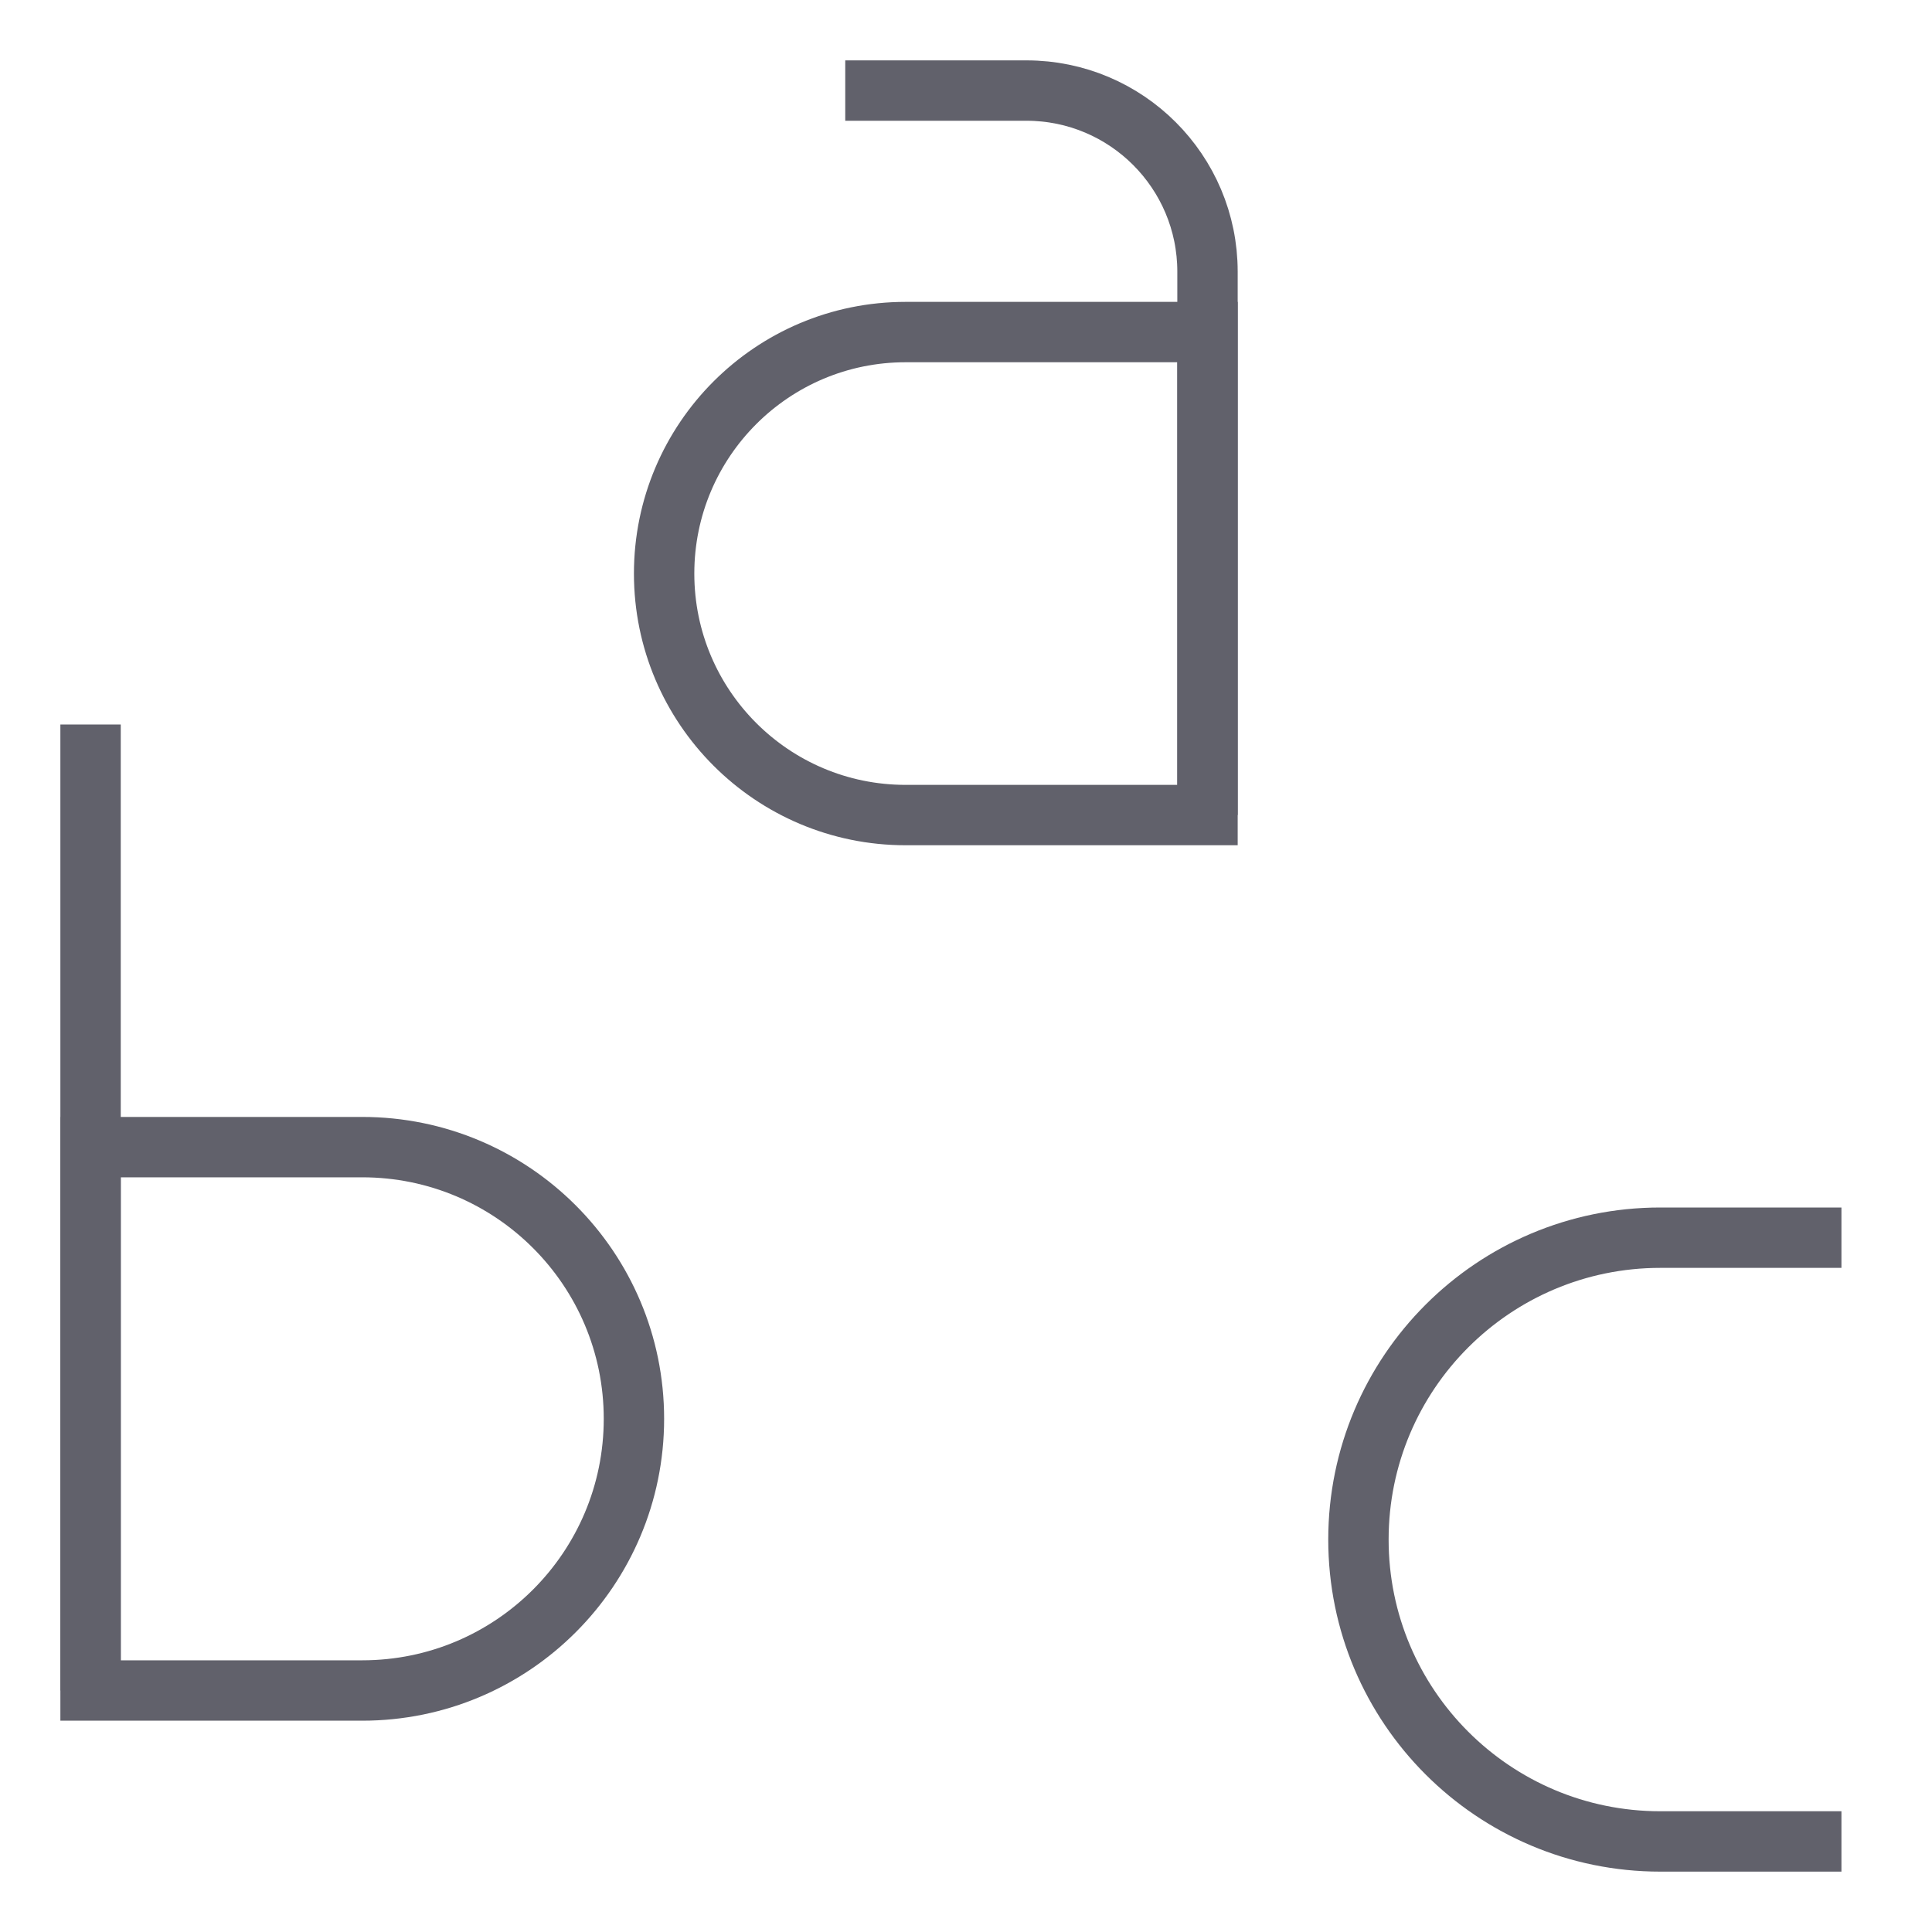 <svg xmlns="http://www.w3.org/2000/svg" height="64" width="64" viewBox="0 0 64 64"><path data-color="color-2" fill="none" stroke="#61616b" stroke-width="2" d="M40,27H30 c-4.418,0-8-3.582-8-8v0c0-4.418,3.582-8,8-8h10V27z"></path> <path data-color="color-2" fill="none" stroke="#61616b" stroke-width="2" d="M28,3h6 c3.314,0,6,2.686,6,6v18"></path> <line fill="none" stroke="#61616b" stroke-width="2" x1="3" y1="24" x2="3" y2="56"></line> <path fill="none" stroke="#61616b" stroke-width="2" d="M12,56H3V38h9 c4.971,0,9,4.029,9,9v0C21,51.971,16.971,56,12,56z"></path> <path fill="none" stroke="#61616b" stroke-width="2" d="M61,41h-6 c-5.523,0-10,4.477-10,10v0c0,5.523,4.477,10,10,10h6"></path></svg>